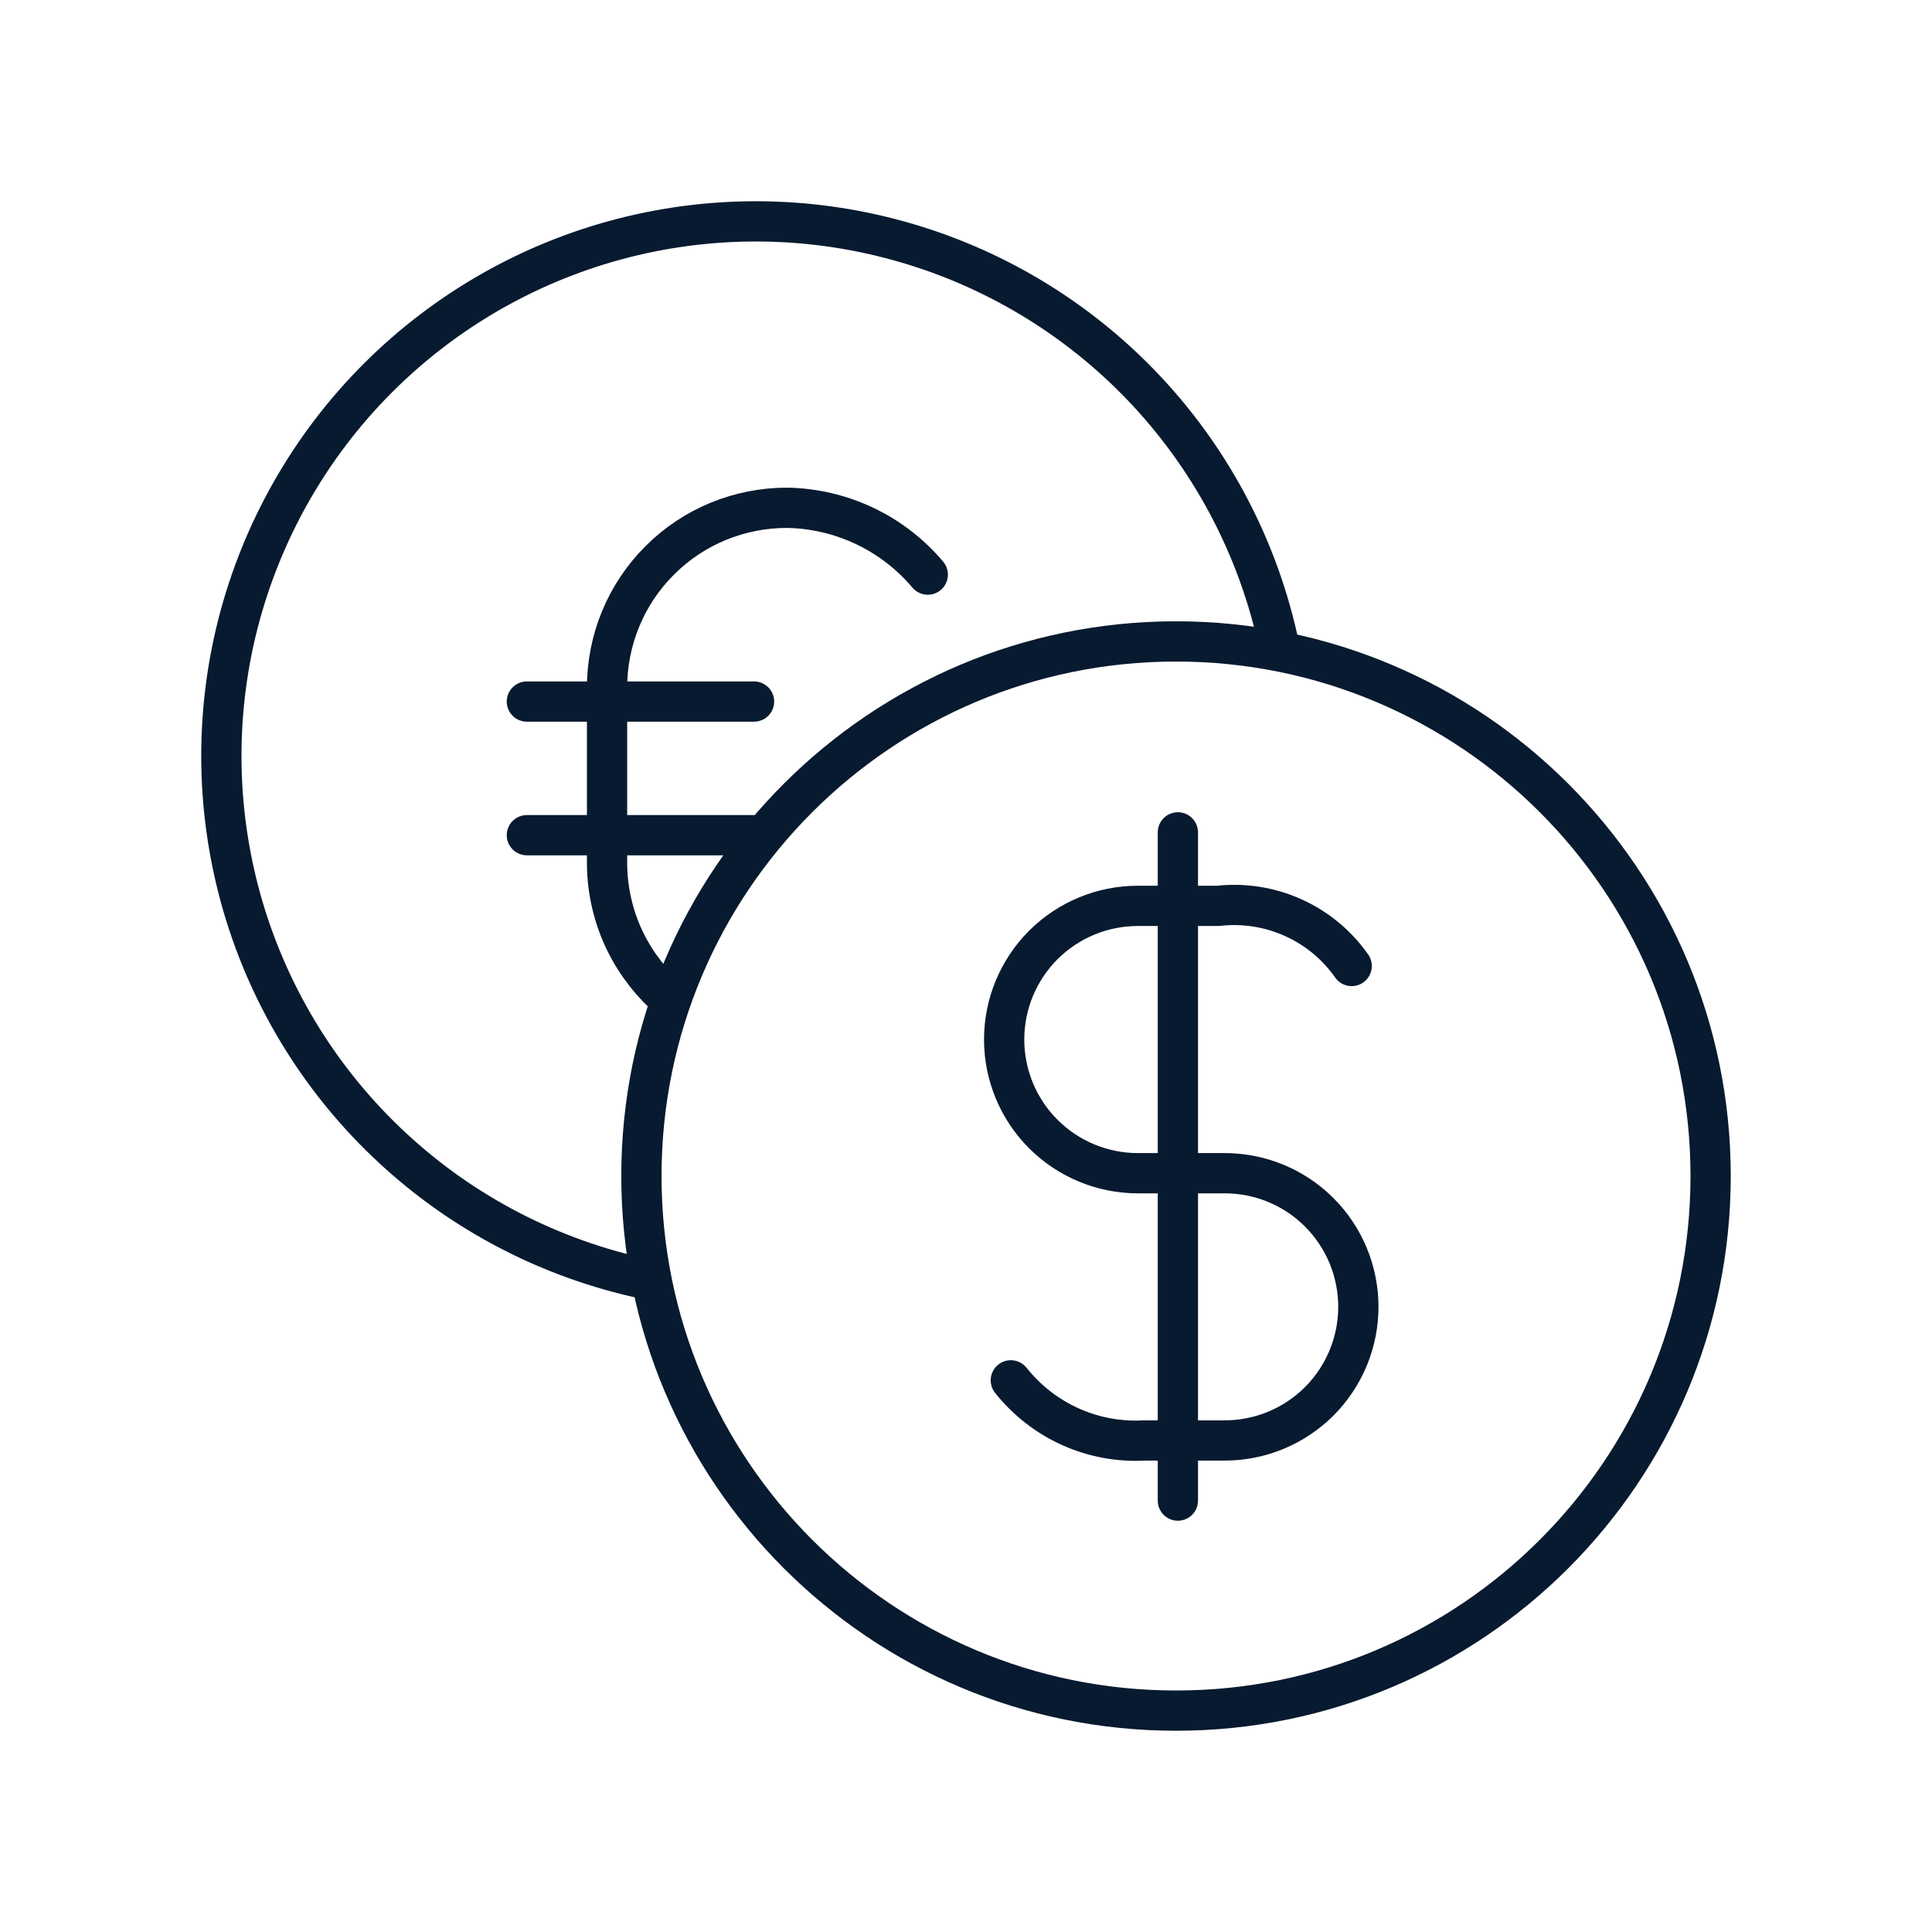 <svg width="24" height="24" viewBox="0 0 24 24" fill="none" xmlns="http://www.w3.org/2000/svg">
<path d="M14.609 21.25C18.277 21.25 21.25 18.276 21.25 14.609C21.25 10.941 18.277 7.968 14.609 7.968C10.941 7.968 7.968 10.941 7.968 14.609C7.968 18.276 10.941 21.25 14.609 21.25Z" stroke="#071A2F" stroke-width="0.5" stroke-linecap="round" stroke-linejoin="round"/>
<path d="M12.557 17.147C12.754 17.395 13.008 17.593 13.296 17.723C13.585 17.853 13.901 17.912 14.217 17.894H15.214C15.654 17.894 16.076 17.719 16.388 17.408C16.699 17.096 16.874 16.674 16.874 16.234C16.874 15.793 16.699 15.371 16.388 15.06C16.076 14.748 15.654 14.574 15.214 14.574H14.134C13.694 14.574 13.272 14.399 12.96 14.087C12.649 13.776 12.474 13.354 12.474 12.913C12.474 12.473 12.649 12.051 12.96 11.739C13.272 11.428 13.694 11.253 14.134 11.253H15.131C15.449 11.217 15.771 11.267 16.064 11.399C16.356 11.53 16.607 11.738 16.791 12M14.632 10.34V18.641M8.247 12.346C8.023 12.136 7.845 11.882 7.723 11.601C7.602 11.319 7.54 11.015 7.541 10.708V8.549C7.54 8.254 7.597 7.962 7.709 7.69C7.821 7.418 7.986 7.17 8.195 6.962C8.403 6.753 8.651 6.588 8.923 6.476C9.196 6.364 9.488 6.307 9.782 6.308C10.115 6.314 10.443 6.392 10.744 6.535C11.044 6.678 11.311 6.884 11.525 7.138M6.545 8.715H9.367M6.545 10.375H9.367" stroke="#071A2F" stroke-width="0.5" stroke-linecap="round" stroke-linejoin="round"/>
<path d="M8.01 15.887C6.841 15.638 5.76 15.079 4.883 14.267C4.005 13.456 3.363 12.423 3.023 11.277C2.684 10.131 2.66 8.914 2.954 7.756C3.249 6.598 3.85 5.54 4.695 4.695C5.54 3.85 6.598 3.248 7.756 2.954C8.915 2.66 10.131 2.684 11.277 3.024C12.423 3.363 13.456 4.005 14.268 4.883C15.079 5.761 15.638 6.841 15.887 8.01" stroke="#071A2F" stroke-width="0.5" stroke-linecap="round" stroke-linejoin="round"/>
</svg>
